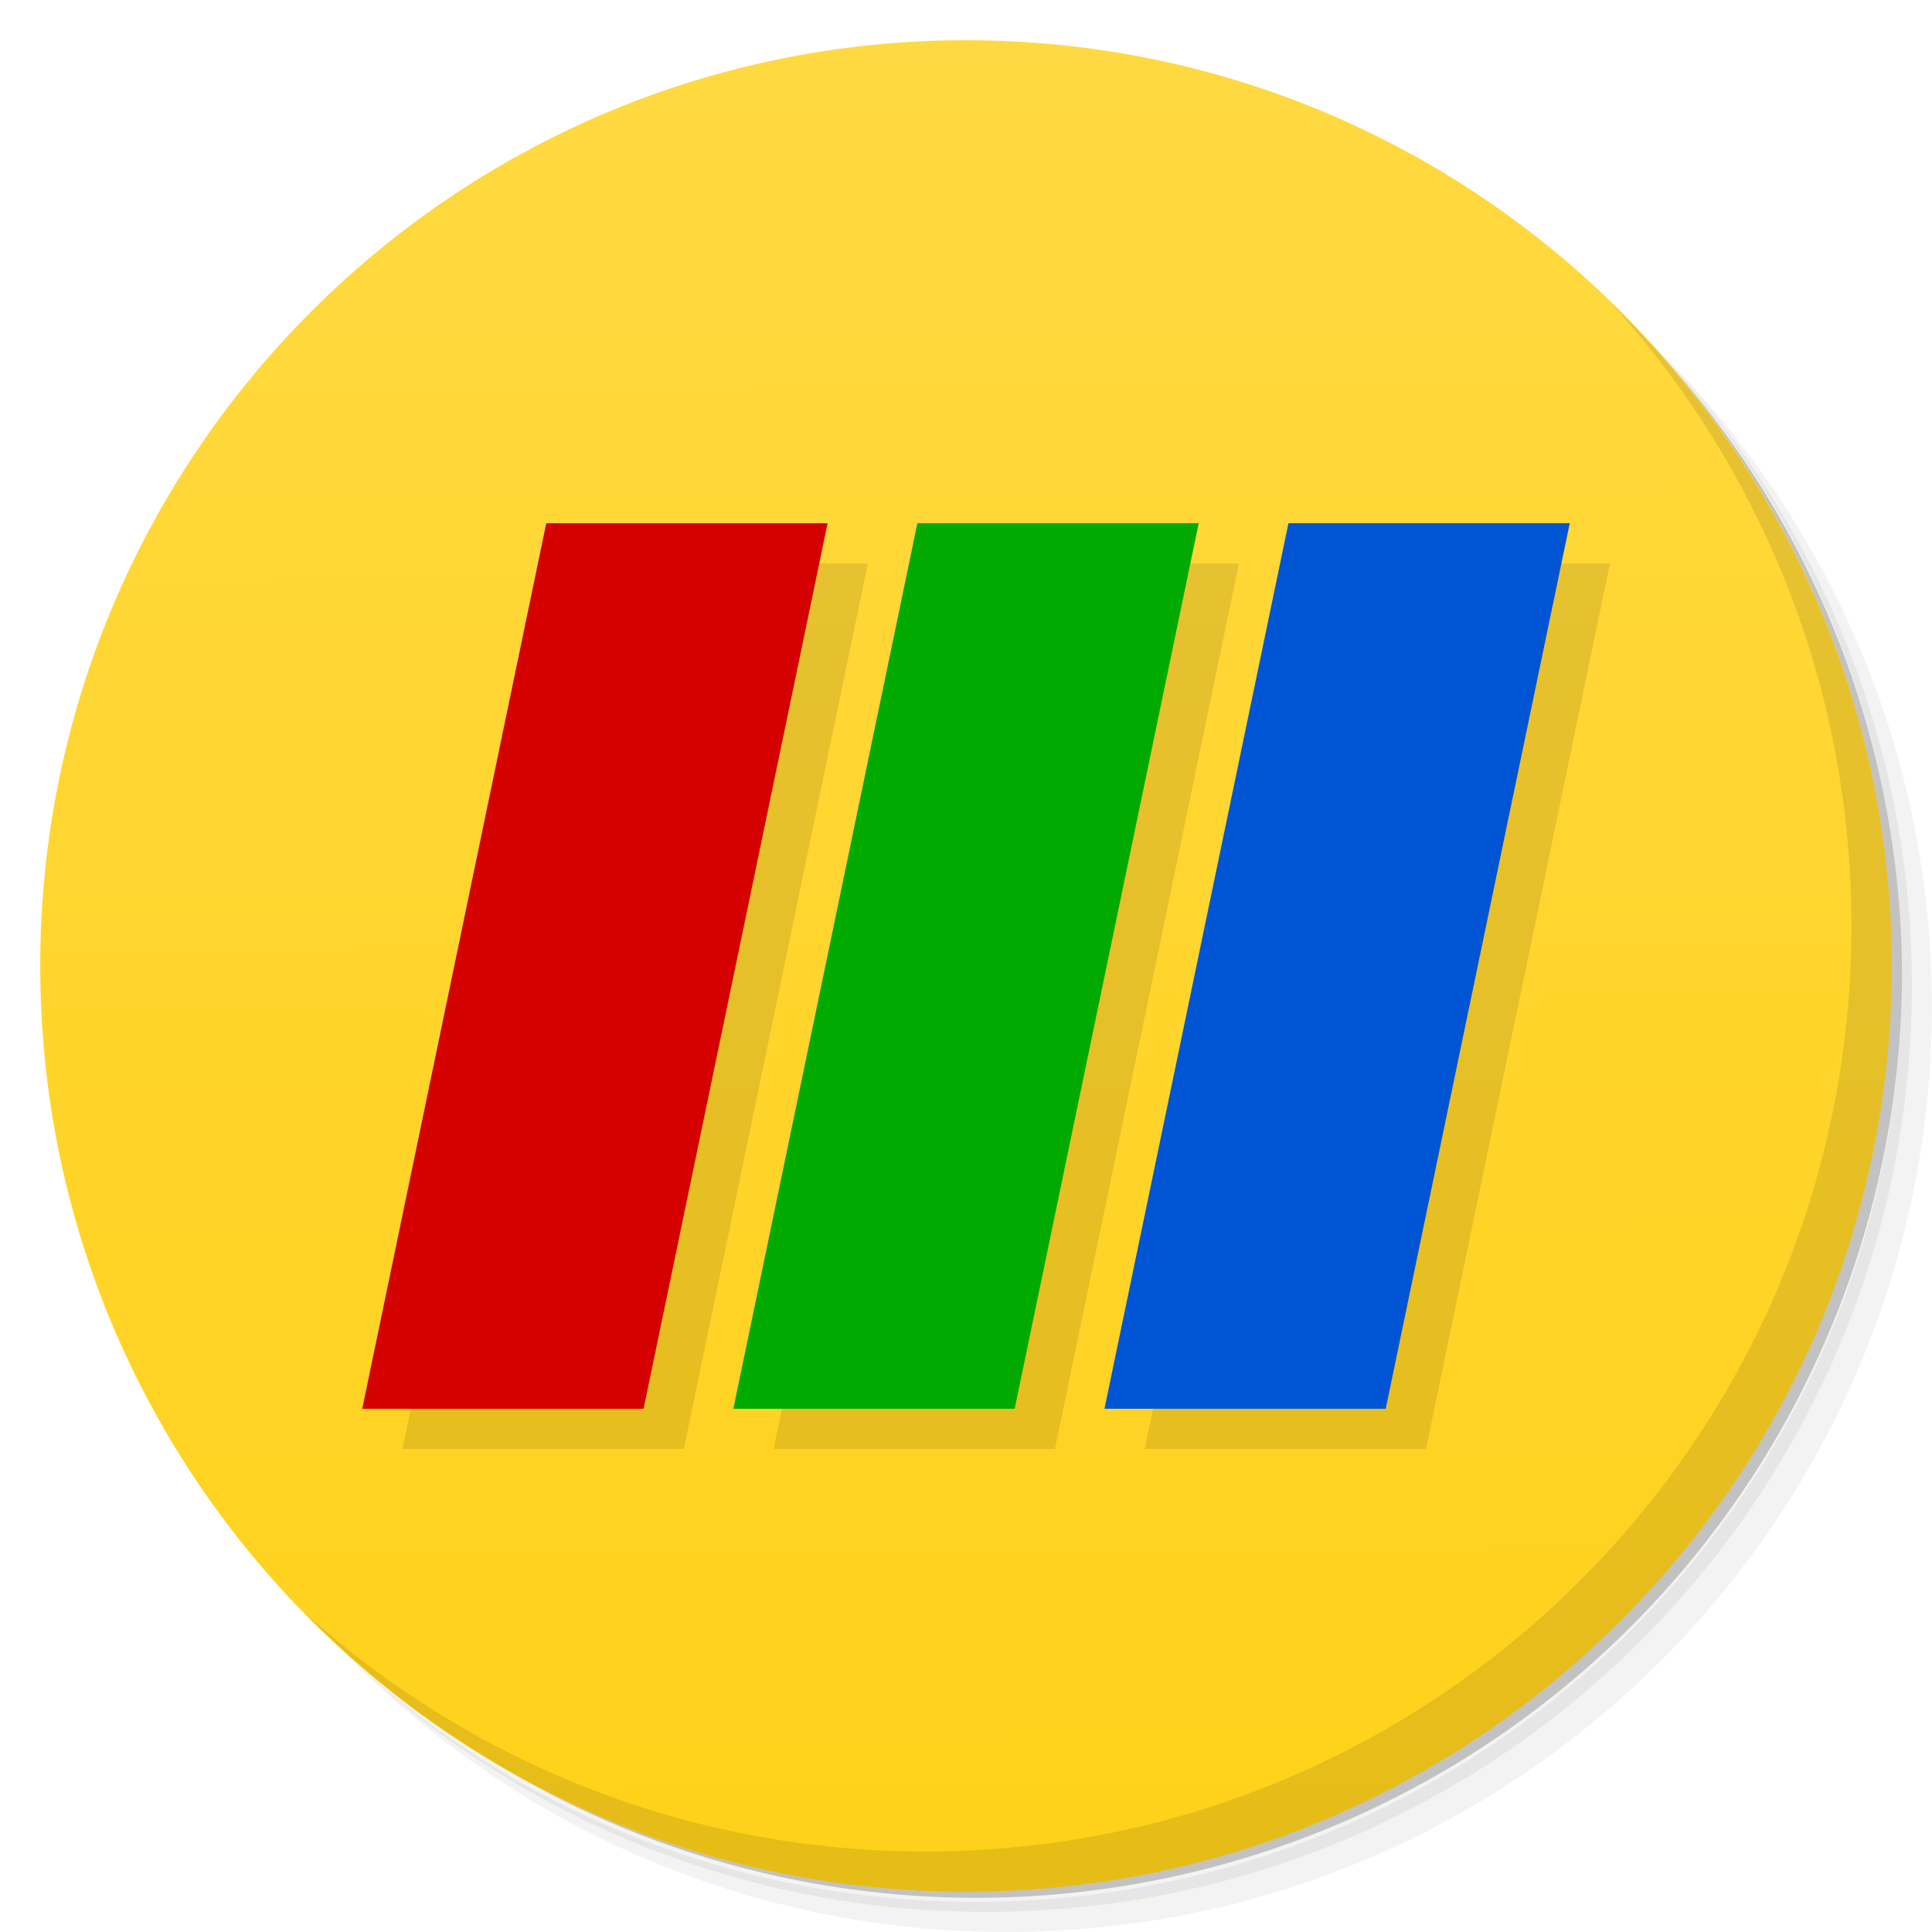 <?xml version="1.0" encoding="UTF-8" standalone="no"?>
<svg
   xmlns:dc="http://purl.org/dc/elements/1.1/"
   xmlns:cc="http://creativecommons.org/ns#"
   xmlns:rdf="http://www.w3.org/1999/02/22-rdf-syntax-ns#"
   xmlns:svg="http://www.w3.org/2000/svg"
   xmlns="http://www.w3.org/2000/svg"
   xmlns:xlink="http://www.w3.org/1999/xlink"
   xmlns:sodipodi="http://sodipodi.sourceforge.net/DTD/sodipodi-0.dtd"
   xmlns:inkscape="http://www.inkscape.org/namespaces/inkscape"
   viewBox="0 0 48 48"
   id="svg14100"
   version="1.1"
   inkscape:version="0.91 r13725"
   width="100%"
   height="100%"
   sodipodi:docname="paraview.svg">
  <sodipodi:namedview
     pagecolor="#ffffff"
     bordercolor="#666666"
     borderopacity="1"
     objecttolerance="10"
     gridtolerance="10"
     guidetolerance="10"
     inkscape:pageopacity="0"
     inkscape:pageshadow="2"
     inkscape:window-width="1366"
     inkscape:window-height="737"
     id="namedview14157"
     showgrid="false"
     inkscape:zoom="11.708333"
     inkscape:cx="22.569913"
     inkscape:cy="24"
     inkscape:window-x="0"
     inkscape:window-y="0"
     inkscape:window-maximized="1"
     inkscape:current-layer="svg14100" />
  <defs
     id="defs14102">
    <linearGradient
       id="linearGradient3804">
      <stop
         style="stop-color:#ffd119;stop-opacity:1;"
         offset="0"
         id="stop3806" />
      <stop
         style="stop-color:#ffd941;stop-opacity:1;"
         offset="1"
         id="stop3808" />
    </linearGradient>
    <linearGradient
       inkscape:collect="always"
       xlink:href="#linearGradient3804"
       id="linearGradient3810"
       x1="24.342"
       y1="47.231"
       x2="24.171"
       y2="1.025"
       gradientUnits="userSpaceOnUse" />
  </defs>
  <g
     id="g14119">
    <path
       d="m 36.31 5 c 5.859 4.062 9.688 10.831 9.688 18.5 c 0 12.426 -10.07 22.5 -22.5 22.5 c -7.669 0 -14.438 -3.828 -18.5 -9.688 c 1.037 1.822 2.306 3.499 3.781 4.969 c 4.085 3.712 9.514 5.969 15.469 5.969 c 12.703 0 23 -10.298 23 -23 c 0 -5.954 -2.256 -11.384 -5.969 -15.469 c -1.469 -1.475 -3.147 -2.744 -4.969 -3.781 z m 4.969 3.781 c 3.854 4.113 6.219 9.637 6.219 15.719 c 0 12.703 -10.297 23 -23 23 c -6.081 0 -11.606 -2.364 -15.719 -6.219 c 4.16 4.144 9.883 6.719 16.219 6.719 c 12.703 0 23 -10.298 23 -23 c 0 -6.335 -2.575 -12.06 -6.719 -16.219 z"
       opacity="0.05"
       id="path14121" />
    <path
       d="m 41.28 8.781 c 3.712 4.085 5.969 9.514 5.969 15.469 c 0 12.703 -10.297 23 -23 23 c -5.954 0 -11.384 -2.256 -15.469 -5.969 c 4.113 3.854 9.637 6.219 15.719 6.219 c 12.703 0 23 -10.298 23 -23 c 0 -6.081 -2.364 -11.606 -6.219 -15.719 z"
       opacity="0.1"
       id="path14123" />
    <path
       d="m 31.25 2.375 c 8.615 3.154 14.75 11.417 14.75 21.13 c 0 12.426 -10.07 22.5 -22.5 22.5 c -9.708 0 -17.971 -6.135 -21.12 -14.75 a 23 23 0 0 0 44.875 -7 a 23 23 0 0 0 -16 -21.875 z"
       opacity="0.2"
       id="path14125" />
  </g>
  <g
     id="g14127"
     style="fill:url(#linearGradient3810);fill-opacity:1">
    <path
       d="m 24 1 c 12.703 0 23 10.297 23 23 c 0 12.703 -10.297 23 -23 23 -12.703 0 -23 -10.297 -23 -23 0 -12.703 10.297 -23 23 -23 z"
       id="path14129"
       style="fill:url(#linearGradient3810);fill-opacity:1;opacity:1"
       fill-opacity="1"
       fill="url(#linearGradient3764)" />
  </g>
  <g
     id="g14131" />
  <g
     id="g14153">
    <path
       d="m 40.03 7.531 c 3.712 4.084 5.969 9.514 5.969 15.469 0 12.703 -10.297 23 -23 23 c -5.954 0 -11.384 -2.256 -15.469 -5.969 4.178 4.291 10.01 6.969 16.469 6.969 c 12.703 0 23 -10.298 23 -23 0 -6.462 -2.677 -12.291 -6.969 -16.469 z"
       opacity="0.1"
       id="path14155" />
  </g>
  <g
     id="g3837"
     transform="translate(2,2)"
     style="opacity:0.1;fill:#000000">
    <path
       style="fill:#000000;stroke:none"
       d="m 8,34 6.989,0 4.572,-22 -6.989,0 z"
       id="path3839"
       inkscape:connector-curvature="0"
       sodipodi:nodetypes="ccccc" />
    <path
       sodipodi:nodetypes="ccccc"
       inkscape:connector-curvature="0"
       id="path3841"
       d="m 17.22,34 6.989,0 4.572,-22 -6.989,0 z"
       style="fill:#000000;stroke:none" />
    <path
       style="fill:#000000;stroke:none"
       d="M 26.44,34 33.428,34 38,12 31.011,12 z"
       id="path3843"
       inkscape:connector-curvature="0"
       sodipodi:nodetypes="ccccc" />
  </g>
  <g
     id="g3832"
     transform="translate(1,1)">
    <path
       sodipodi:nodetypes="ccccc"
       inkscape:connector-curvature="0"
       id="path3007"
       d="m 8,34 6.989,0 4.572,-22 -6.989,0 z"
       style="fill:#d40000;stroke:none" />
    <path
       style="fill:#00aa00;stroke:none"
       d="m 17.22,34 6.989,0 4.572,-22 -6.989,0 z"
       id="path3020"
       inkscape:connector-curvature="0"
       sodipodi:nodetypes="ccccc" />
    <path
       sodipodi:nodetypes="ccccc"
       inkscape:connector-curvature="0"
       id="path3022"
       d="M 26.44,34 33.428,34 38,12 31.011,12 z"
       style="fill:#0055d4;stroke:none" />
  </g>
</svg>
